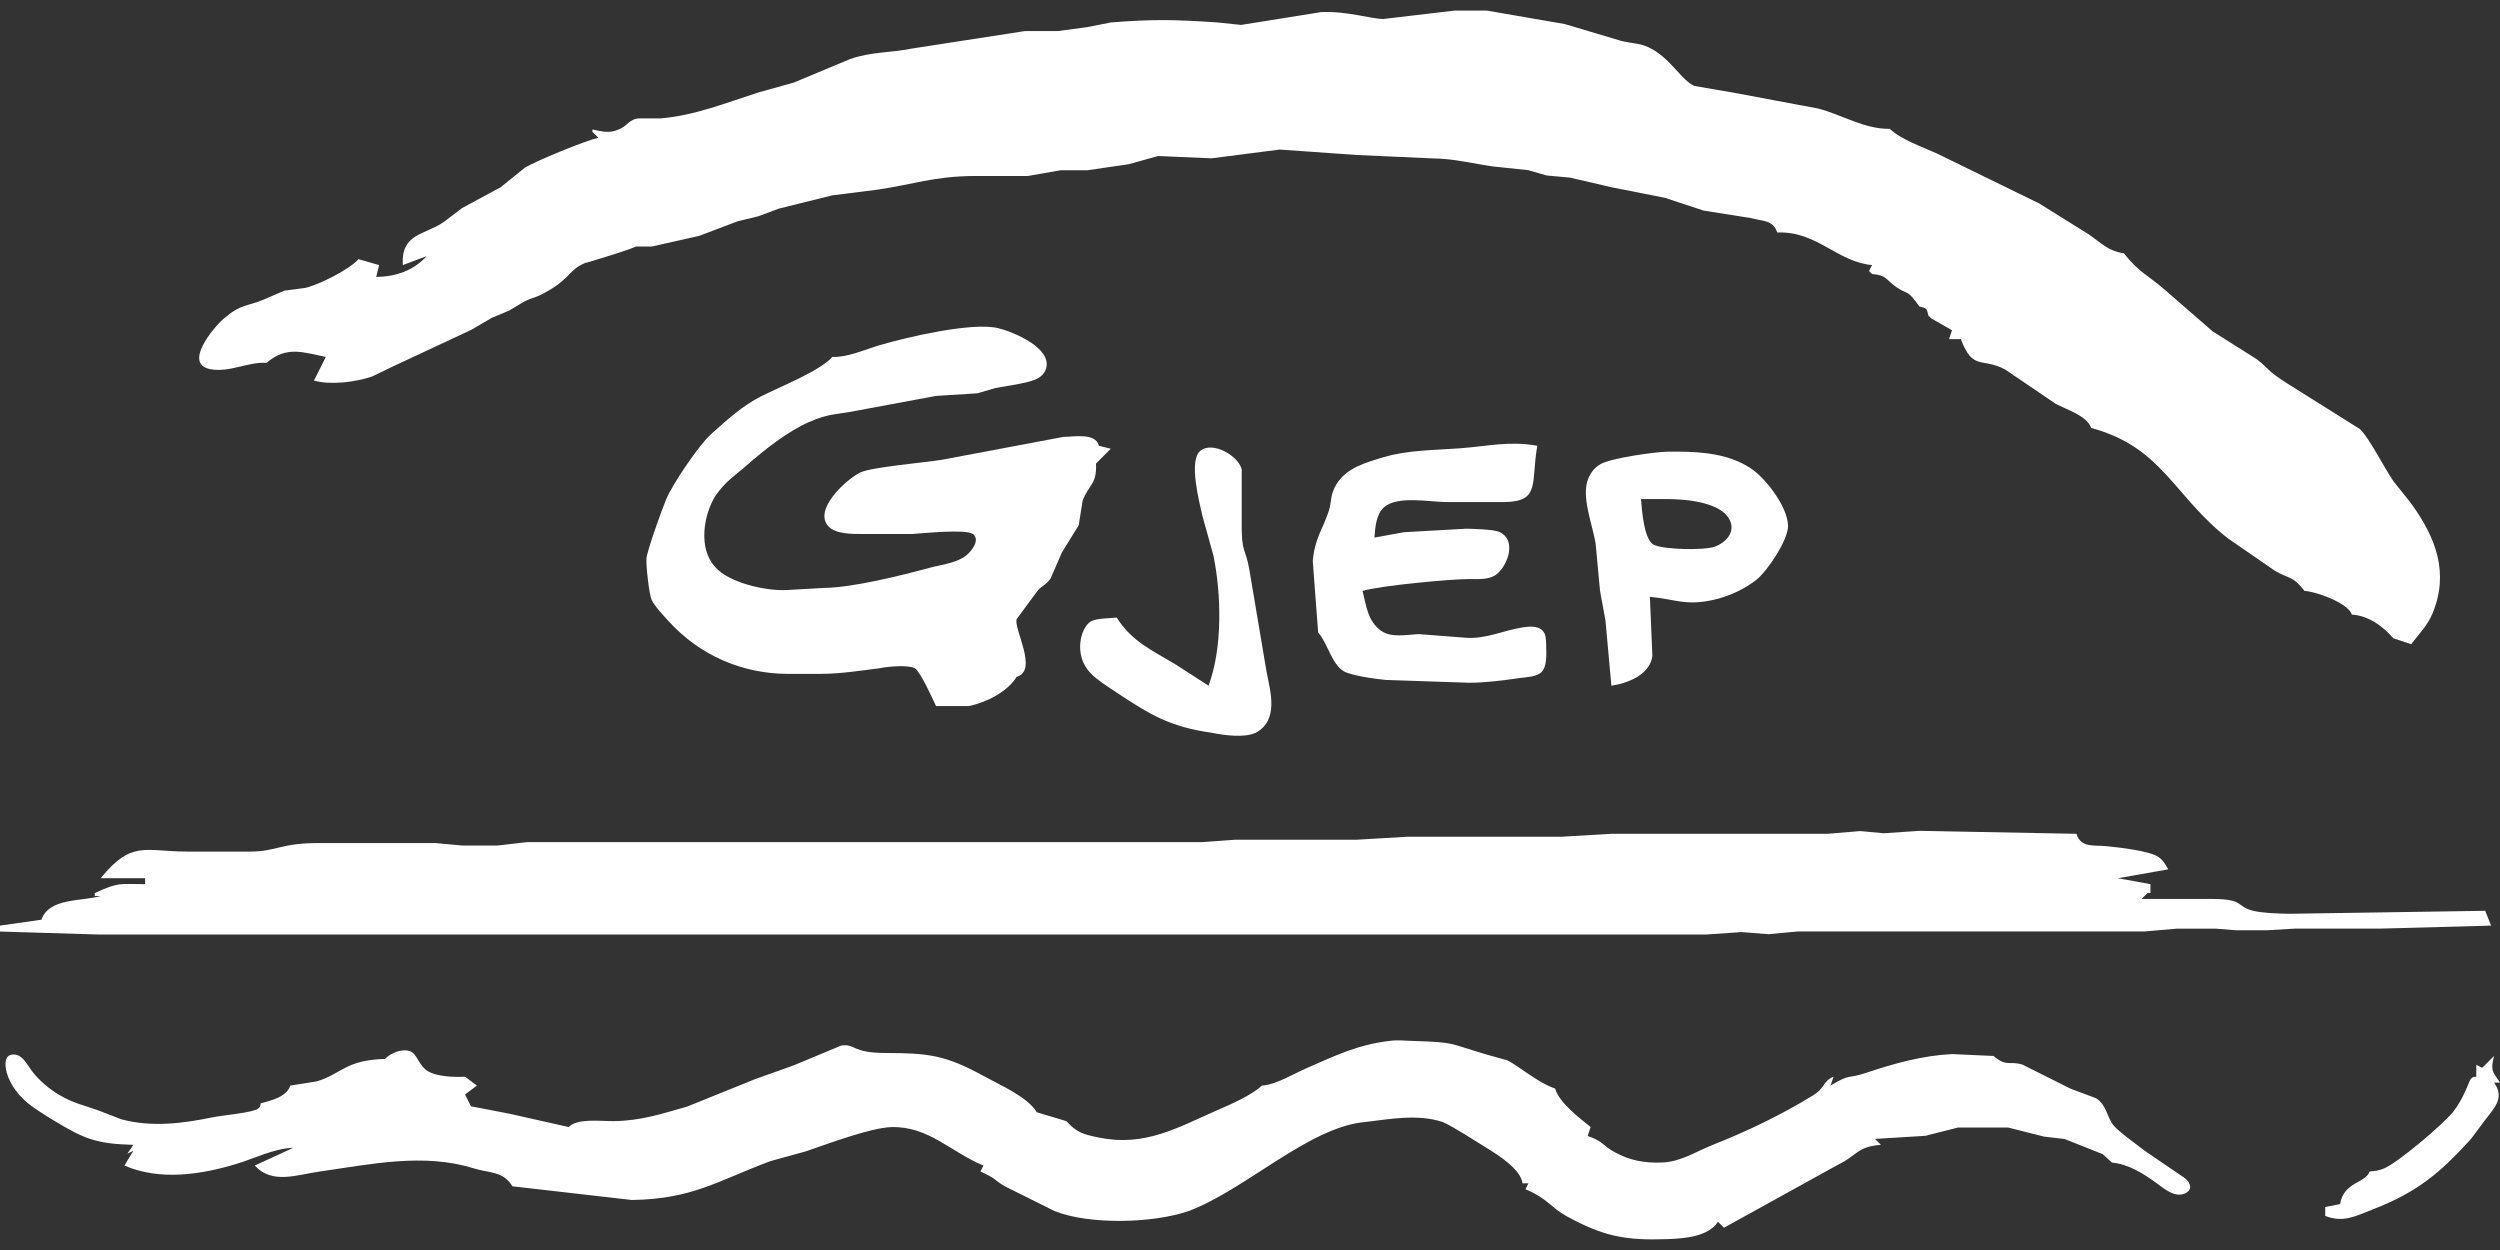 <?xml version="1.0" encoding="UTF-8" standalone="no"?>
<svg
   xmlns:dc="http://purl.org/dc/elements/1.1/"
   xmlns:cc="http://creativecommons.org/ns#"
   xmlns:rdf="http://www.w3.org/1999/02/22-rdf-syntax-ns#"
   xmlns:svg="http://www.w3.org/2000/svg"
   xmlns="http://www.w3.org/2000/svg"
   xmlns:xlink="http://www.w3.org/1999/xlink"
   xmlns:sodipodi="http://sodipodi.sourceforge.net/DTD/sodipodi-0.dtd"
   xmlns:inkscape="http://www.inkscape.org/namespaces/inkscape"
   width="1000"
   height="500"
   viewBox="0 0 749.999 375"
   version="1.1"
   id="svg3"
   sodipodi:docname="gjep-logo-white.svg"
   inkscape:version="0.92.4 (f8dce91, 2019-08-02)">
  <rect x="0" y="0" width="749.999" height="375" fill="#333333" stroke="none"/>
  <defs
     id="defs7">
    <linearGradient
       inkscape:collect="always"
       id="linearGradient854">
      <stop
         style="stop-color:#f6d13b;stop-opacity:1"
         offset="0"
         id="stop850" />
      <stop
         style="stop-color:#d73a3e;stop-opacity:1"
         offset="1"
         id="stop852" />
    </linearGradient>
    <linearGradient
       inkscape:collect="always"
       xlink:href="#linearGradient854"
       id="linearGradient856"
       x1="-2589.413"
       y1="-54.668"
       x2="-1841.263"
       y2="-54.668"
       gradientUnits="userSpaceOnUse" />
    <linearGradient
       inkscape:collect="always"
       xlink:href="#linearGradient854"
       id="linearGradient890"
       gradientUnits="userSpaceOnUse"
       x1="-2589.413"
       y1="-54.668"
       x2="-1917.534"
       y2="-54.668" />
  </defs>
  <sodipodi:namedview
     pagecolor="#ffffff"
     bordercolor="#666666"
     borderopacity="1"
     objecttolerance="10"
     gridtolerance="10"
     guidetolerance="10"
     inkscape:pageopacity="0"
     inkscape:pageshadow="2"
     inkscape:window-width="1853"
     inkscape:window-height="1025"
     id="namedview5"
     showgrid="false"
     units="px"
     inkscape:zoom="0.70799944"
     inkscape:cx="227.26951"
     inkscape:cy="134.25063"
     inkscape:window-x="1987"
     inkscape:window-y="27"
     inkscape:window-maximized="1"
     inkscape:current-layer="svg3" />
  <path
     inkscape:connector-curvature="0"
     style="fill:#ffffff;fill-opacity:1;stroke:none;stroke-width:1"
     d="m 185.563,38.835 c 2.755,-0.96 3.092,-3.279 6.46,-3.315 0,0 6.14,0 6.14,0 10.219,-0.853 19.648,-4.674 29.325,-7.775 0,0 10.664,-2.977 10.664,-2.977 0,0 16.884,-7.056 16.884,-7.056 6.398,-2.239 12.227,-1.831 18.661,-3.164 0,0 33.768,-5.225 33.768,-5.225 0,0 9.775,0 9.775,0 0,0 8.886,-1.173 8.886,-1.173 0,0 7.109,-1.413 7.109,-1.413 12.663,-1.013 19.39,-0.862 31.991,0 0,0 7.109,0.738 7.109,0.738 0,0 23.993,-3.839 23.993,-3.839 7.562,-0.382 15.036,2.044 18.661,2.062 0,0 21.327,-2.515 21.327,-2.515 0,0 9.775,0 9.775,0 0,0 23.353,4.034 23.353,4.034 0,0 16.635,4.967 16.635,4.967 3.812,1.049 6.025,0.489 9.775,2.675 5.714,3.323 8.762,9.322 12.476,10.93 0,0 11.517,1.973 11.517,1.973 0,0 25.619,4.799 25.619,4.799 7.153,1.866 13.863,6.22 21.478,6.087 3.448,3.297 9.775,5.403 14.218,7.438 0,0 30.586,14.947 30.586,14.947 0,0 14.733,9.179 14.733,9.179 4.017,2.701 5.723,5.039 10.664,5.758 4.63,5.838 7.065,6.425 12.192,10.868 0,0 14.467,12.574 14.467,12.574 0,0 13.178,8.326 13.178,8.326 3.919,2.959 2.684,3.137 9.037,7.198 0,0 21.985,13.809 21.985,13.809 2.781,2.639 7.26,11.614 10.041,15.64 0,0 5.092,6.38 5.092,6.38 7.553,10.308 11.783,21.06 6.531,33.466 -1.448,3.43 -4.097,6.114 -6.327,9.037 0,0 -5.332,-1.777 -5.332,-1.777 -3.092,-3.634 -7.562,-6.834 -12.441,-7.109 -1.093,-3.475 -10.788,-6.94 -14.218,-7.109 -3.483,-4.55 -4.479,-3.492 -8.886,-6.043 0,0 -14.067,-9.704 -14.067,-9.704 -16.2,-12.592 -19.639,-27.396 -41.028,-33.128 -1.271,-3.697 -7.358,-5.483 -10.664,-7.26 0,0 -15.187,-10.308 -15.187,-10.308 -7.002,-3.706 -9.668,0.489 -13.249,-9.091 0,0 -3.554,0 -3.554,0 0,0 0.889,-2.666 0.889,-2.666 0,0 -6.22,-3.554 -6.22,-3.554 0,0 -0.889,-0.889 -0.889,-0.889 -0.453,-2.213 -0.498,-2.15 -2.666,-2.666 -3.848,-5.447 -3.332,-3.332 -6.993,-5.892 -3.359,-2.346 -2.648,-3.43 -7.225,-3.883 0,0 -0.889,-0.889 -0.889,-0.889 0,0 0.889,-1.777 0.889,-1.777 -10.557,-0.986 -16.52,-10.246 -28.436,-9.775 -1.244,-3.874 -4.576,-3.359 -7.998,-4.345 0,0 -14.067,-2.222 -14.067,-2.222 0,0 -11.703,-3.857 -11.703,-3.857 0,0 -15.995,-3.155 -15.995,-3.155 0,0 -12.441,-2.897 -12.441,-2.897 0,0 -6.958,-0.622 -6.958,-0.622 0,0 -5.518,-1.6 -5.518,-1.6 0,0 -10.628,-1.12 -10.628,-1.12 -5.963,-0.853 -11.677,-2.328 -17.772,-2.399 0,0 -23.104,-1.04 -23.104,-1.04 0,0 -23.104,-1.626 -23.104,-1.626 0,0 -20.438,2.63 -20.438,2.63 0,0 -15.995,-0.693 -15.995,-0.693 0,0 -8.886,2.47 -8.886,2.47 0,0 -12.441,1.813 -12.441,1.813 0,0 -7.998,0 -7.998,0 0,0 -9.775,1.706 -9.775,1.706 0,0 -15.995,0 -15.995,0 -12.299,0.089 -18.288,2.533 -29.325,4.132 0,0 -13.329,1.68 -13.329,1.68 0,0 -15.995,3.963 -15.995,3.963 0,0 -6.22,2.31 -6.22,2.31 0,0 -6.22,1.52 -6.22,1.52 0,0 -11.552,4.372 -11.552,4.372 0,0 -14.218,3.19 -14.218,3.19 0,0 -5.332,0 -5.332,0 4.123,-0.666 -16.999,5.794 -14.218,4.799 -5.003,1.795 -4.745,4.576 -11.303,8.38 -4.336,2.515 -4.345,1.831 -7.278,3.279 0,0 -4.674,2.773 -4.674,2.773 0,0 -5.181,2.177 -5.181,2.177 0,0 -6.22,3.626 -6.22,3.626 0,0 -23.984,11.206 -23.984,11.206 0,0 -5.589,2.71 -5.589,2.71 -4.861,1.706 -12.556,2.684 -17.524,1.271 0,0 3.554,-7.109 3.554,-7.109 -6.842,-1.377 -11.783,-3.386 -17.772,1.777 -5.598,-0.347 -11.081,2.968 -16.831,1.911 -8.371,-1.546 1.031,-12.627 3.892,-15.098 5.252,-4.55 6.674,-3.554 12.05,-5.785 0,0 6.22,-2.684 6.22,-2.684 0,0 6.14,-0.8 6.14,-0.8 3.981,-0.826 13.525,-5.616 16.075,-8.646 0,0 6.22,1.777 6.22,1.777 0,0 -0.889,3.554 -0.889,3.554 5.767,-0.071 11.188,-1.857 15.107,-6.22 0,0 -7.109,2.666 -7.109,2.666 -0.604,-9.517 6.434,-8.931 12.29,-12.938 0,0 5.518,-4.194 5.518,-4.194 0,0 11.517,-6.211 11.517,-6.211 0,0 7.26,-5.865 7.26,-5.865 3.288,-2.008 18.021,-8.078 22.065,-9.002 0,0 -1.777,-1.777 -1.777,-1.777 0,0 0,-0.702 0,-0.702 2.613,0.551 5.163,1.297 7.838,0 z"
     id="path843" />
  <path
     inkscape:connector-curvature="0"
     style="fill:#ffffff;fill-opacity:1;stroke:none;stroke-width:1"
     d="m 263.922,103.544 c 8.086,-2.373 27.725,-7.002 35.545,-5.092 4.585,1.12 16.191,5.936 14.36,12.121 -1.013,3.403 -5.181,3.945 -8.14,4.603 0,0 -7.109,1.244 -7.109,1.244 0,0 -5.332,1.564 -5.332,1.564 0,0 -12.441,0.791 -12.441,0.791 0,0 -23.993,4.461 -23.993,4.461 -6.034,1.209 -7.98,0.693 -14.218,3.421 -6.203,2.719 -13.445,8.398 -18.51,12.885 -4.034,3.572 -6.22,4.568 -9.517,9.295 -3.51,5.723 -5.163,15.746 0,21.274 4.052,4.763 15.569,7.34 21.807,6.878 0,0 10.663,-0.604 10.663,-0.604 8.886,-0.107 23.202,-3.714 31.991,-6.087 3.99,-1.075 9.091,-1.466 11.89,-4.674 1.173,-1.342 2.915,-3.848 0.96,-5.429 -2.257,-1.537 -14.796,-0.222 -18.181,0 0,0 -15.107,0 -15.107,0 -2.888,0.018 -7.882,0.009 -10.006,-2.222 -4.79,-5.021 5.287,-14.12 9.366,-16.173 3.377,-1.697 19.452,-3.012 24.633,-3.874 0,0 36.434,-6.86 36.434,-6.86 3.359,-0.036 9.606,-1.306 10.664,2.666 0,0 3.554,0.889 3.554,0.889 0,0 -4.443,4.443 -4.443,4.443 0.338,6.327 -2.23,6.309 -4.017,11.179 0,0 -1.164,7.331 -1.164,7.331 0,0 -5.038,8.149 -5.038,8.149 0,0 -3.377,7.775 -3.377,7.775 -1.2,1.822 -2.488,2.168 -3.759,3.501 0,0 -6.443,8.726 -6.443,8.726 -0.951,2.852 6.567,15.515 0,17.319 -2.719,4.505 -9.357,7.829 -14.414,8.771 0,0 -9.775,0 -9.775,0 -0.977,-2.097 -4.665,-10.281 -6.345,-11.357 -2.159,-1.057 -8.113,-0.515 -10.539,0 -5.9,0.755 -11.792,1.688 -17.773,1.697 0,0 -9.775,0 -9.775,0 -13.8,-0.018 -26.552,-5.607 -35.847,-15.862 -1.546,-1.706 -4.105,-4.354 -5.047,-6.363 -0.755,-1.626 -1.733,-10.539 -1.537,-12.432 0.258,-2.595 4.71,-14.849 5.936,-17.773 1.857,-4.479 9.81,-16.244 13.436,-19.479 4.719,-4.221 9.375,-8.513 15.062,-11.383 5.616,-2.835 17.577,-7.544 21.327,-11.792 4.541,0.196 9.784,-2.222 14.218,-3.528 z"
     id="path841" />
  <path
     inkscape:connector-curvature="0"
     style="fill:#ffffff;fill-opacity:1;stroke:none;stroke-width:1"
     d="m 393.83,168.387 c 0.569,-6.869 2.986,-9.553 4.781,-15.027 0.995,-3.048 0.302,-4.754 2.302,-8.042 3.012,-4.994 8.842,-6.549 14.076,-8.14 7.251,-2.186 15.533,-2.124 23.104,-2.693 8.371,-0.64 14.698,-2.257 23.104,-0.755 -1.982,11.037 1.013,16.733 -9.775,16.884 0,0 -17.772,0 -17.772,0 -4.887,-0.062 -14.405,-1.946 -18.395,1.52 -2.453,2.124 -2.684,6.132 -2.932,9.144 0,0 8.886,-1.617 8.886,-1.617 0,0 18.661,-1.049 18.661,-1.049 2.035,0.027 8.007,0.213 9.677,0.871 5.536,2.204 3.012,9.784 -0.444,12.69 -2.204,1.857 -5.625,1.537 -8.344,1.546 -5.927,0.009 -26.588,1.955 -31.99,3.554 1.102,4.363 1.493,9.011 5.492,11.908 3.155,2.284 7.784,1.191 11.392,1.057 0,0 14.218,1.093 14.218,1.093 5.9,0.418 11.241,-2.222 16.884,-3.11 2.213,-0.347 5.403,-0.613 6.576,1.768 0.524,1.075 0.507,2.986 0.533,4.168 0.036,2.23 0.258,5.785 -1.422,7.464 -1.457,1.466 -4.585,1.52 -6.576,1.795 -5.03,0.711 -10.015,1.395 -15.107,1.404 0,0 -24.881,-0.826 -24.881,-0.826 -2.835,-0.258 -10.708,-1.28 -12.912,-2.71 -3.501,-2.266 -4.55,-7.998 -7.527,-11.57 0,0 -1.608,-21.327 -1.608,-21.327 z"
     id="path839" />
  <path
     inkscape:connector-curvature="0"
     style="fill:#ffffff;fill-opacity:1;stroke:none;stroke-width:1"
     d="m 364.016,166.61 c 0,0 -3.217,-11.552 -3.217,-11.552 -0.951,-4.283 -4.363,-16.964 -0.631,-19.87 3.741,-2.915 11.428,1.617 12.352,5.669 0,0 0,15.089 0,15.089 -0.169,10.575 1.137,8.015 2.31,15.107 0,0 5.092,30.213 5.092,30.213 1.155,6.14 3.866,14.733 -3.181,18.554 -3.466,1.617 -9.517,0.764 -13.294,0 -12.316,-1.759 -18.199,-5.243 -28.436,-12.041 -2.266,-1.502 -6.06,-3.919 -7.802,-5.785 -5.261,-5.376 -3.057,-13.658 0,-15.542 1.777,-1.031 5.643,-0.924 7.802,-1.182 4.621,7.331 10.779,9.873 17.773,14.138 0,0 9.775,6.3 9.775,6.3 4.23,-11.277 3.866,-27.414 1.457,-39.099 z"
     id="path837" />
  <path
     inkscape:connector-curvature="0"
     style="fill:#ffffff;fill-opacity:1;stroke:none;stroke-width:1"
     d="m 503.487,135.496 c -1.071,-0.007 -2.136,-5.1e-4 -3.192,0.012 -3.874,0.044 -17.258,1.955 -20.27,3.804 -1.715,1.049 -2.737,2.373 -3.518,4.212 -2.275,5.296 1.271,13.889 2.178,19.532 l 1.324,14.218 1.626,8.806 1.777,19.63 c 4.861,-0.702 11.553,-3.287 12.3,-8.885 l -0.747,-17.773 c 7.616,0.684 10.868,2.88 19.55,0.791 4.443,-1.075 8.806,-3.084 12.405,-5.91 3.279,-2.586 9.544,-11.961 9.491,-16.174 -0.071,-5.687 -6.719,-14.351 -11.251,-17.31 -6.415,-4.199 -14.176,-4.907 -21.672,-4.953 z m -11.189,14.23 h 7.998 c 5.35,0.009 17.088,0.88 18.963,7.145 1.004,3.332 -1.883,6.06 -4.745,7.099 -3.323,1.2 -15.383,0.942 -18.386,-0.551 -2.959,-1.475 -3.572,-10.557 -3.83,-13.694 z"
     id="path835" />
  <path
     inkscape:connector-curvature="0"
     style="fill:#ffffff;fill-opacity:1;stroke:none;stroke-width:1;stroke-opacity:1"
     d="m 55.983,255.473 c 0,0 19.55,0 19.55,0 7.509,-0.107 8.984,-2.648 20.438,-2.55 0,0 34.656,0 34.656,0 0,0 7.998,0.729 7.998,0.729 0,0 10.663,0 10.663,0 0,0 8.886,-1.022 8.886,-1.022 0,0 139.514,0 139.514,0 0,0 55.095,0 55.095,0 0,0 7.998,0 7.998,0 0,0 9.775,-0.711 9.775,-0.711 0,0 36.434,0 36.434,0 0,0 15.107,-0.889 15.107,-0.889 0,0 46.209,0 46.209,0 0,0 15.107,-0.889 15.107,-0.889 0,0 64.87,0 64.87,0 0,0 9.775,-0.818 9.775,-0.818 0,0 7.109,0.658 7.109,0.658 0,0 10.664,-0.729 10.664,-0.729 0,0 47.097,0.889 47.097,0.889 1.368,4.283 5.198,3.341 8.886,3.706 3.546,0.347 13.205,1.377 15.8,3.306 1.528,1.129 1.946,2.106 2.861,3.652 0,0 -15.107,2.666 -15.107,2.666 0,0 9.775,1.777 9.775,1.777 0,0 0,2.666 0,2.666 0,0 -0.889,0 -0.889,0 0,0 -1.777,1.777 -1.777,1.777 0,0 21.327,0 21.327,0 9.375,0.044 7.056,2.142 11.801,3.466 2.586,0.729 8.504,0.977 11.303,0.977 0,0 58.649,-0.889 58.649,-0.889 0,0 1.777,4.443 1.777,4.443 0,0 -32.879,0.889 -32.879,0.889 0,0 -25.77,0 -25.77,0 0,0 -8.886,0.515 -8.886,0.515 0,0 -8.886,0 -8.886,0 0,0 -6.22,-0.498 -6.22,-0.498 0,0 -11.552,0 -11.552,0 0,0 -9.775,0.844 -9.775,0.844 0,0 -103.969,0 -103.969,0 0,0 -8.886,0.826 -8.886,0.826 0,0 -7.998,-0.64 -7.998,-0.64 0,0 -10.664,0.729 -10.664,0.729 0,0 -249.704,0 -249.704,0 0,0 -177.725,0 -177.725,0 0,0 -55.095,0 -55.095,0 0,0 -29.325,-0.889 -29.325,-0.889 0,0 0,-1.777 0,-1.777 0,0 12.441,-1.777 12.441,-1.777 2.257,-6.62 12.112,-5.447 17.772,-7.109 0,0 -1.777,0 -1.777,0 0,0 0,-0.889 0,-0.889 7.331,-3.341 7.225,-2.666 15.107,-2.666 0,0 0,-1.777 0,-1.777 0,0 -13.329,0 -13.329,0 9.277,-11.454 13.267,-8.015 25.77,-7.998 z"
     id="path831" />
  <path
     style="fill:#ffffff;fill-opacity:1;stroke:none;stroke-width:1;stroke-opacity:1"
     d="m 391.884,320.493 c 8.593,-3.759 15.444,-7.109 24.881,-8.211 2.852,-0.373 4.354,-0.053 7.109,0 13.001,0.444 10.05,0.524 22.216,4.114 0,0 5.972,1.662 5.972,1.662 3.19,1.395 9.055,6.674 14.467,8.504 1.191,4.177 7.233,8.806 10.664,11.552 0,0 -0.889,2.666 -0.889,2.666 4.736,1.635 4.39,2.835 8.078,4.861 4.585,2.524 8.966,3.306 14.138,3.119 5.732,-0.204 10.015,-3.19 15.107,-5.216 10.521,-4.168 20.501,-8.94 30.187,-14.867 3.945,-2.417 2.879,-4.248 6.247,-5.669 0,0 -0.889,2.666 -0.889,2.666 6.043,-3.706 4.95,-1.902 10.664,-3.821 8.389,-2.808 16.857,-5.181 25.77,-5.625 0,0 12.441,0.56 12.441,0.56 4.105,3.439 4.683,1.342 8.735,2.613 0,0 14.369,7.198 14.369,7.198 0,0 7.66,2.87 7.66,2.87 3.217,2.062 3.208,5.581 5.216,8.113 1.431,1.804 7.198,5.927 9.339,7.616 0,0 12.156,8.291 12.156,8.291 1.662,1.333 2.364,3.448 0,4.523 -3.048,1.386 -6.176,-1.324 -8.424,-2.977 -3.954,-2.906 -8.566,-5.812 -13.507,-6.256 0,0 -2.79,-2.541 -2.79,-2.541 0,0 -11.428,-4.541 -11.428,-4.541 0,0 -6.14,-0.711 -6.14,-0.711 0,0 -10.743,-2.719 -10.743,-2.719 0,0 -15.107,0 -15.107,0 0,0 -9.775,2.479 -9.775,2.479 0,0 -15.107,0.924 -15.107,0.924 0,0 1.777,1.777 1.777,1.777 -7.189,0.56 -7.207,3.235 -12.69,5.874 0,0 -34.408,19.008 -34.408,19.008 0,0 -1.777,-1.777 -1.777,-1.777 -3.021,4.541 -10.255,5.012 -15.355,5.19 -12.441,0.427 -18.945,-0.809 -29.956,-6.816 -4.896,-2.675 -5.714,-5.332 -12.45,-8.149 0,0 0.889,-1.777 0.889,-1.777 0,0 -1.777,0 -1.777,0 -0.551,-4.221 -7.145,-8.398 -10.735,-10.601 -3.119,-1.911 -10.335,-6.611 -13.258,-7.811 -7.464,-2.426 -15.48,-0.898 -23.104,0 -16.893,1.404 -36.087,20.403 -53.06,26.721 -10.566,3.679 -29.813,4.203 -40.246,0 0,0 -14.956,-7.447 -14.956,-7.447 -3.546,-2.115 -2.115,-2.035 -7.26,-4.416 0,0 0.889,-1.777 0.889,-1.777 -9.988,-4.168 -16.413,-11.792 -27.547,-11.543 -6.256,0.151 -19.39,5.136 -25.77,7.287 0,0 -10.663,2.95 -10.663,2.95 -16.004,5.998 -23.335,11.357 -41.517,11.632 0,0 -35.794,-4.105 -35.794,-4.105 -2.879,-4.639 -6.807,-3.883 -11.552,-5.367 -15.116,-4.727 -30.924,-1.235 -46.208,0.924 -6.94,0.977 -14.334,3.945 -19.55,-1.777 0,0 11.552,-5.332 11.552,-5.332 -5.874,0.231 -11.339,3.092 -16.884,4.781 -10.832,3.297 -23.069,5.163 -33.768,0.551 0,0 2.666,-4.443 2.666,-4.443 0,0 -1.777,0.889 -1.777,0.889 0,0 1.777,-2.666 1.777,-2.666 -10.939,-0.293 -14.627,-1.679 -23.957,-7.367 -2.577,-1.573 -6.043,-3.688 -8.291,-5.661 -2.835,-2.488 -5.509,-6.247 -6.007,-10.059 -0.222,-1.671 -0.142,-3.821 2.017,-3.999 2.844,-0.24 4.212,2.728 5.589,4.63 2.115,2.906 5.332,5.678 8.433,7.482 4.345,2.524 7.127,3.021 11.552,4.576 0,0 7.109,2.746 7.109,2.746 9.188,2.461 18.43,1.226 27.547,-0.649 2.497,-0.507 12.076,-1.377 13.48,-2.577 0.871,-0.729 0.551,-1.031 0.738,-1.564 3.181,-0.898 7.811,-1.919 8.886,-5.332 0,0 7.998,-1.28 7.998,-1.28 7.571,-2.328 8.54,-6.389 20.438,-6.718 1.617,-1.848 5.98,-3.563 8.238,-1.902 1.502,1.12 2.079,3.919 4.434,5.474 2.666,1.759 8.193,1.946 11.321,1.759 0,0 3.554,2.666 3.554,2.666 0,0 -3.554,2.666 -3.554,2.666 0,0 1.777,3.554 1.777,3.554 0,0 11.552,2.222 11.552,2.222 0,0 17.773,3.999 17.773,3.999 2.417,-2.693 9.704,-1.751 13.329,-1.777 8.14,-0.062 14.422,-2.15 22.216,-4.372 0,0 20.438,-8.255 20.438,-8.255 0,0 11.552,-4.123 11.552,-4.123 0,0 14.182,-5.918 14.182,-5.918 4.452,-0.666 2.879,2.213 13.365,2.23 12.663,0.018 17.915,0.578 29.325,6.869 4.772,2.63 13.347,6.318 15.995,10.903 0,0 8.886,2.666 8.886,2.666 3.137,3.492 5.252,4.008 9.775,4.932 13.711,2.808 23.415,-2.906 35.545,-8.238 4.017,-1.759 10.201,-4.399 13.329,-7.358 4.168,-0.231 9.411,-3.475 13.329,-5.181 z"
     id="path829"
     inkscape:connector-curvature="0" />
  <path
     style="fill:#ffffff;fill-opacity:1;stroke:none;stroke-width:1;stroke-opacity:1"
     d="m 748.222,316.788 c -1.04,4.23 -0.684,4.425 1.777,7.998 0,0 -1.777,0 -1.777,0 3.368,4.71 -0.08,7.687 -2.941,11.552 0,0 -3.99,5.35 -3.99,5.35 -9.366,10.335 -16.315,16.049 -29.502,21.158 -5.021,1.946 -8.797,4.079 -14.218,1.928 0,0 0,-2.666 0,-2.666 0,0 4.443,-0.889 4.443,-0.889 1.182,-6.771 7.58,-6.158 8.886,-9.775 1.759,-0.196 2.755,-0.231 4.443,-0.969 4.123,-1.786 17.524,-13.081 20.643,-16.991 3.217,-4.034 4.754,-9.286 5.278,-9.828 0.826,-0.862 0.977,-0.471 1.626,-0.649 0,0 0,-3.554 0,-3.554 0,0 1.777,0.889 1.777,0.889 0,0 3.554,-3.554 3.554,-3.554 z"
     id="Selection #1"
     inkscape:connector-curvature="0" />
</svg>
